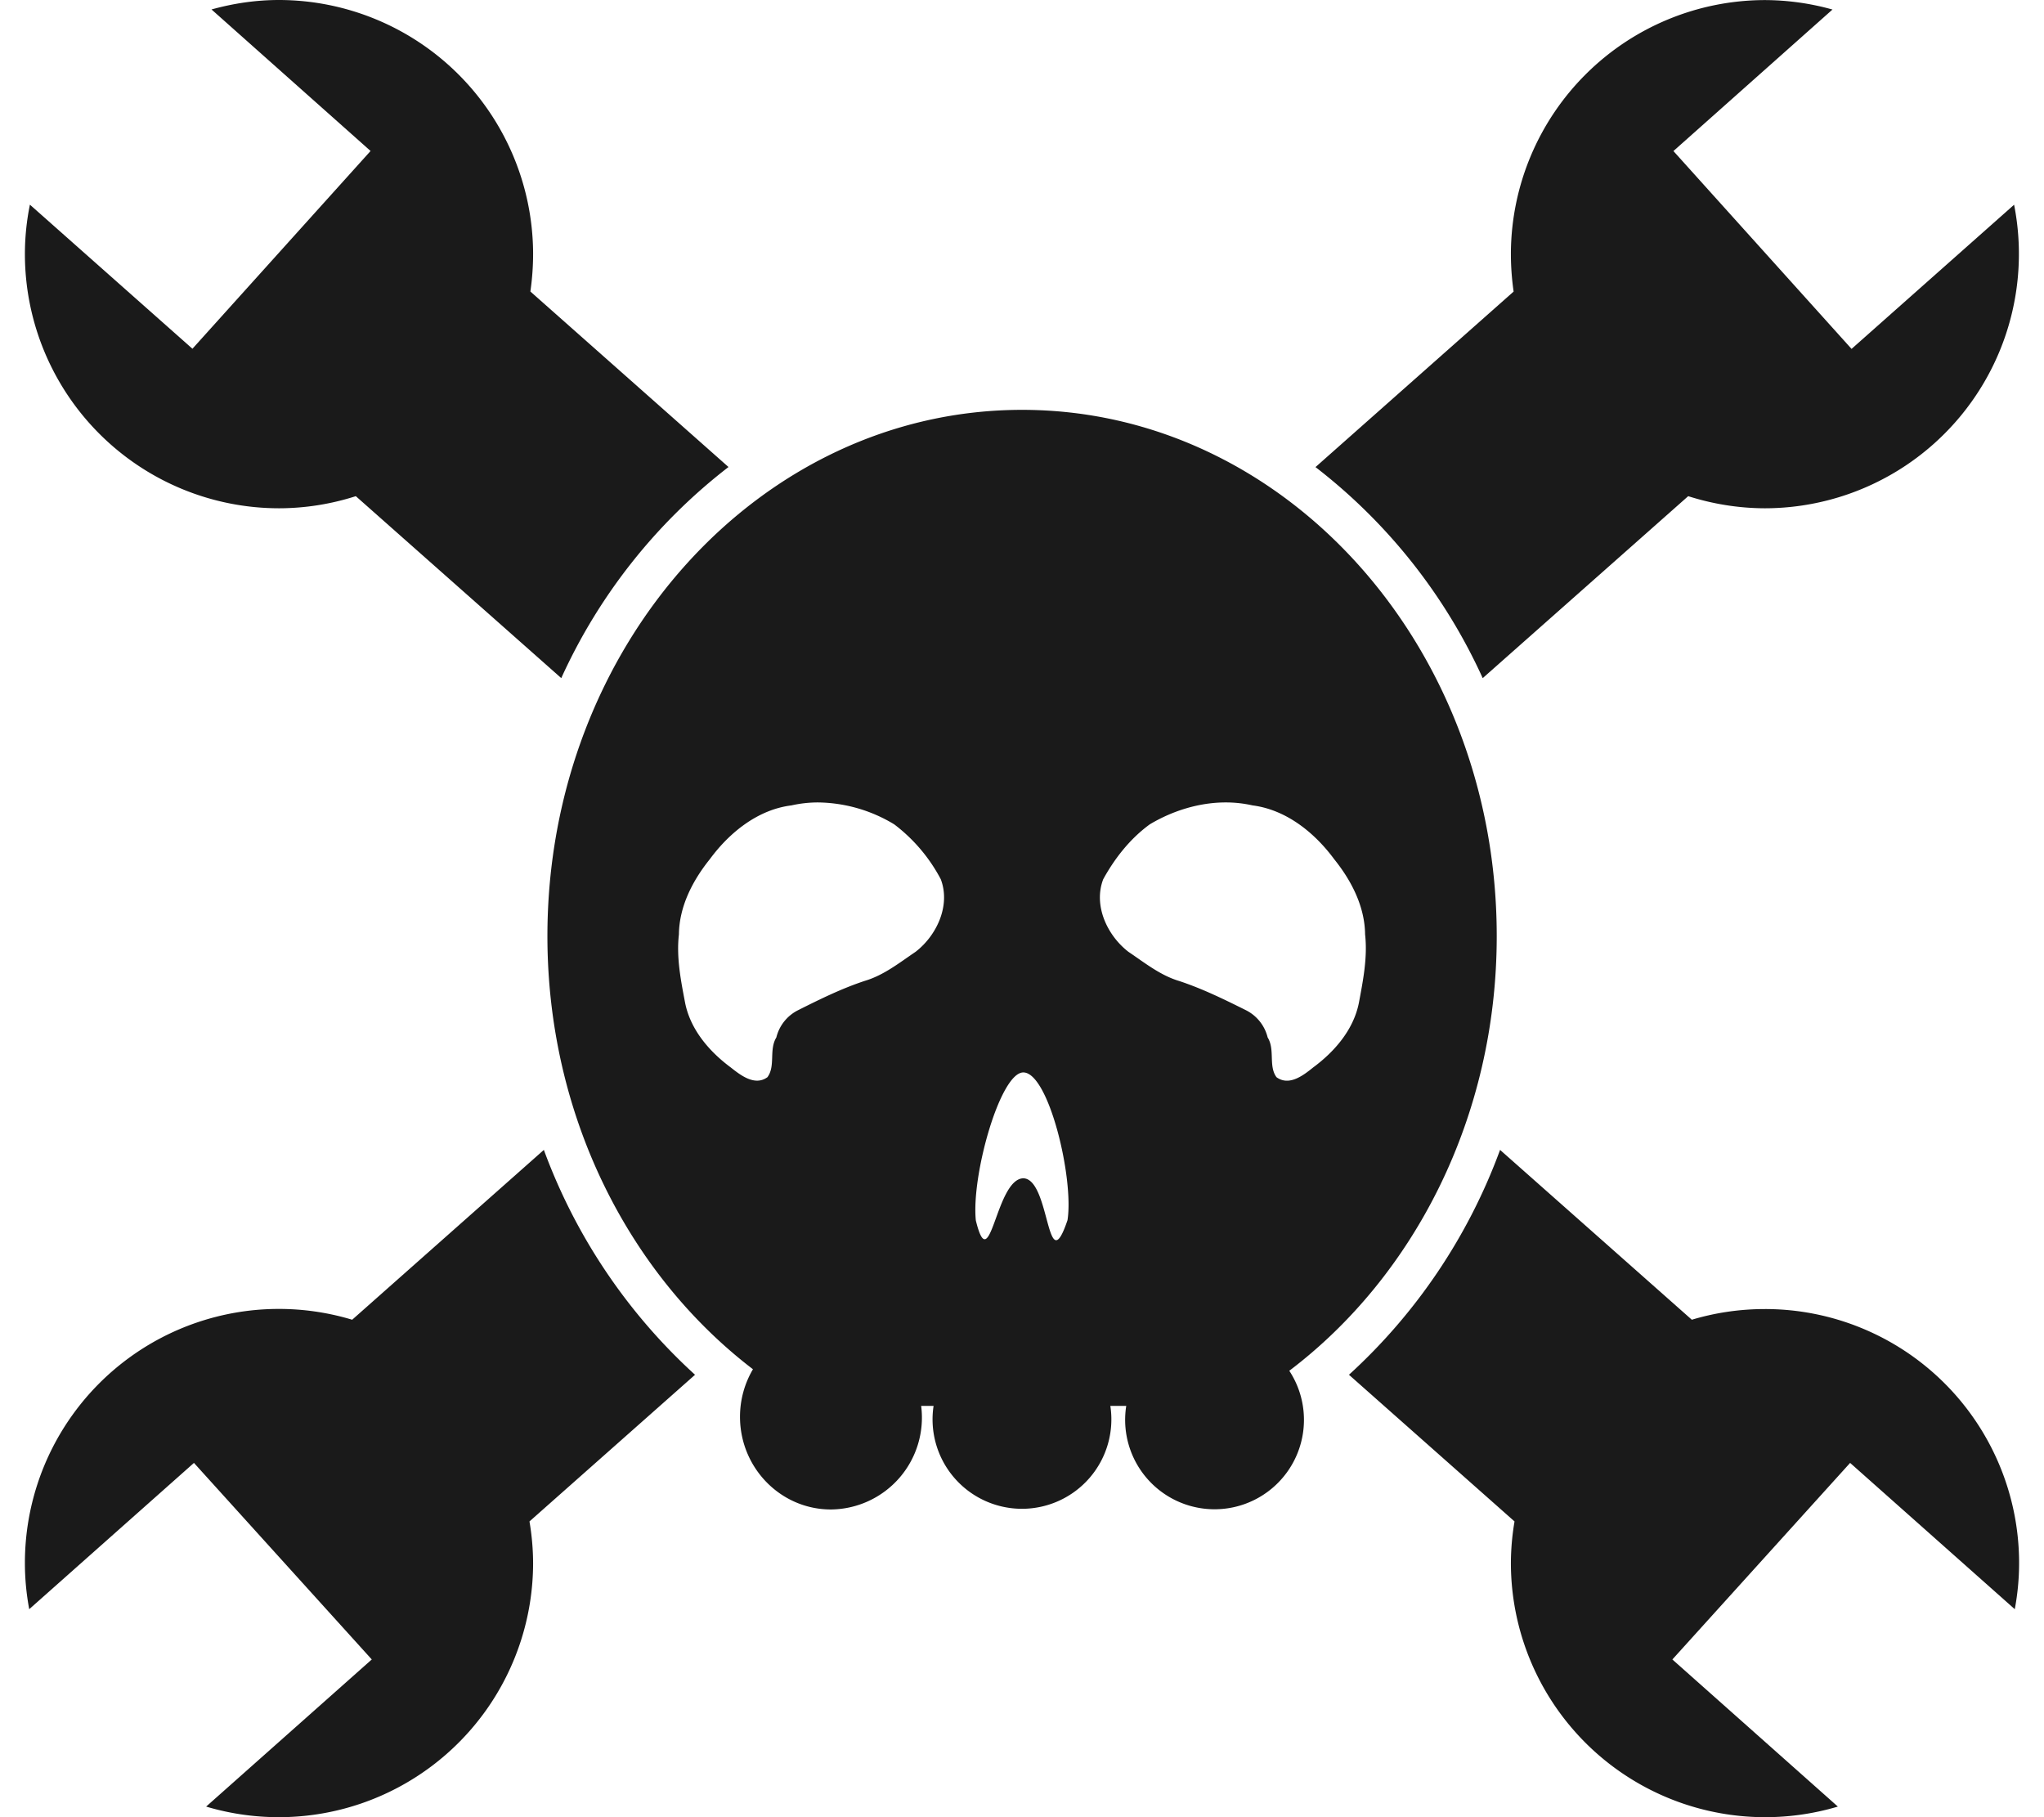 <svg fill="#1A1A1A" role="img" viewBox="0 0 27 24" xmlns="http://www.w3.org/2000/svg"><title>Hackaday</title><path d="M0.329 3.356c0-0.224 0.023-0.44 0.066-0.653l2.147 1.903 2.353-2.612L2.794 0.125c0.284-0.079 0.582-0.125 0.892-0.125a3.361 3.361 0 0 1 3.356 3.333v0.023c0 0.167-0.013 0.334-0.036 0.494l2.617 2.318a7.371 7.371 0 0 0-2.209 2.788L4.7 6.553a3.334 3.334 0 0 1-1.014 0.16A3.359 3.359 0 0 1 0.329 3.356z m22.985 13.933c-0.336 0-0.66 0.049-0.966 0.141l-2.533-2.243a7.531 7.531 0 0 1-1.996 2.97l2.187 1.937a3.348 3.348 0 0 0-0.048 0.551 3.359 3.359 0 0 0 4.319 3.215l-2.186-1.943 2.348-2.596 2.175 1.932c0.037-0.199 0.057-0.4 0.057-0.608v-0.029a3.355 3.355 0 0 0-3.357-3.327z m-3.728-8.333l2.714-2.403c0.32 0.102 0.66 0.159 1.014 0.16A3.359 3.359 0 0 0 26.605 2.704l-2.147 1.904-2.353-2.613 2.101-1.869a3.346 3.346 0 0 0-0.892-0.125 3.361 3.361 0 0 0-3.356 3.333v0.023c0 0.167 0.013 0.334 0.036 0.494l-2.617 2.318a7.371 7.371 0 0 1 2.209 2.788z m-12.402 6.231l-2.532 2.243A3.355 3.355 0 0 0 0.329 20.616v0.029c0 0.209 0.02 0.409 0.057 0.608l2.176-1.932 2.349 2.596-2.188 1.943a3.359 3.359 0 0 0 4.319-3.215 3.348 3.348 0 0 0-0.048-0.551l2.187-1.937a7.531 7.531 0 0 1-1.997-2.97z m9.846 2.916a1.181 1.181 0 1 1-2.153 0.465h-0.21a1.181 1.181 0 1 1-2.335 0h-0.164A1.213 1.213 0 0 1 10.976 19.936c-0.663 0-1.201-0.549-1.201-1.224 0-0.23 0.063-0.445 0.171-0.628-1.639-1.253-2.715-3.349-2.715-5.721 0-3.838 2.809-6.95 6.27-6.95s6.27 3.112 6.27 6.95c0 2.385-1.088 4.49-2.74 5.741z m-4.603-6.491a2.19 2.19 0 0 0-0.614-0.724 1.98 1.98 0 0 0-1.007-0.29 1.591 1.591 0 0 0-0.351 0.039c-0.445 0.055-0.82 0.359-1.079 0.711-0.227 0.282-0.404 0.625-0.408 0.993-0.035 0.305 0.026 0.61 0.083 0.909 0.072 0.353 0.322 0.641 0.603 0.849 0.131 0.104 0.318 0.248 0.483 0.128 0.11-0.147 0.018-0.362 0.118-0.525a0.549 0.549 0 0 1 0.283-0.358c0.289-0.145 0.578-0.288 0.887-0.39 0.25-0.074 0.457-0.24 0.669-0.383 0.28-0.216 0.465-0.612 0.333-0.959z m1.093 2.552c-0.306-0.008-0.691 1.358-0.63 1.954 0.192 0.79 0.26-0.554 0.63-0.556 0.355 0.015 0.302 1.377 0.581 0.553 0.086-0.549-0.246-1.943-0.581-1.951z m4.429-0.914c0.056-0.299 0.117-0.604 0.083-0.909-0.004-0.369-0.181-0.711-0.408-0.993-0.259-0.351-0.634-0.654-1.079-0.711a1.591 1.591 0 0 0-0.351-0.039c-0.351-0.001-0.707 0.11-1.007 0.29-0.258 0.188-0.461 0.446-0.614 0.724-0.133 0.347 0.053 0.743 0.333 0.959 0.213 0.143 0.419 0.31 0.669 0.385 0.307 0.101 0.598 0.244 0.887 0.388a0.549 0.549 0 0 1 0.283 0.358c0.1 0.161 0.008 0.378 0.117 0.525 0.166 0.121 0.353-0.023 0.483-0.128 0.283-0.209 0.532-0.496 0.604-0.849z"/></svg>